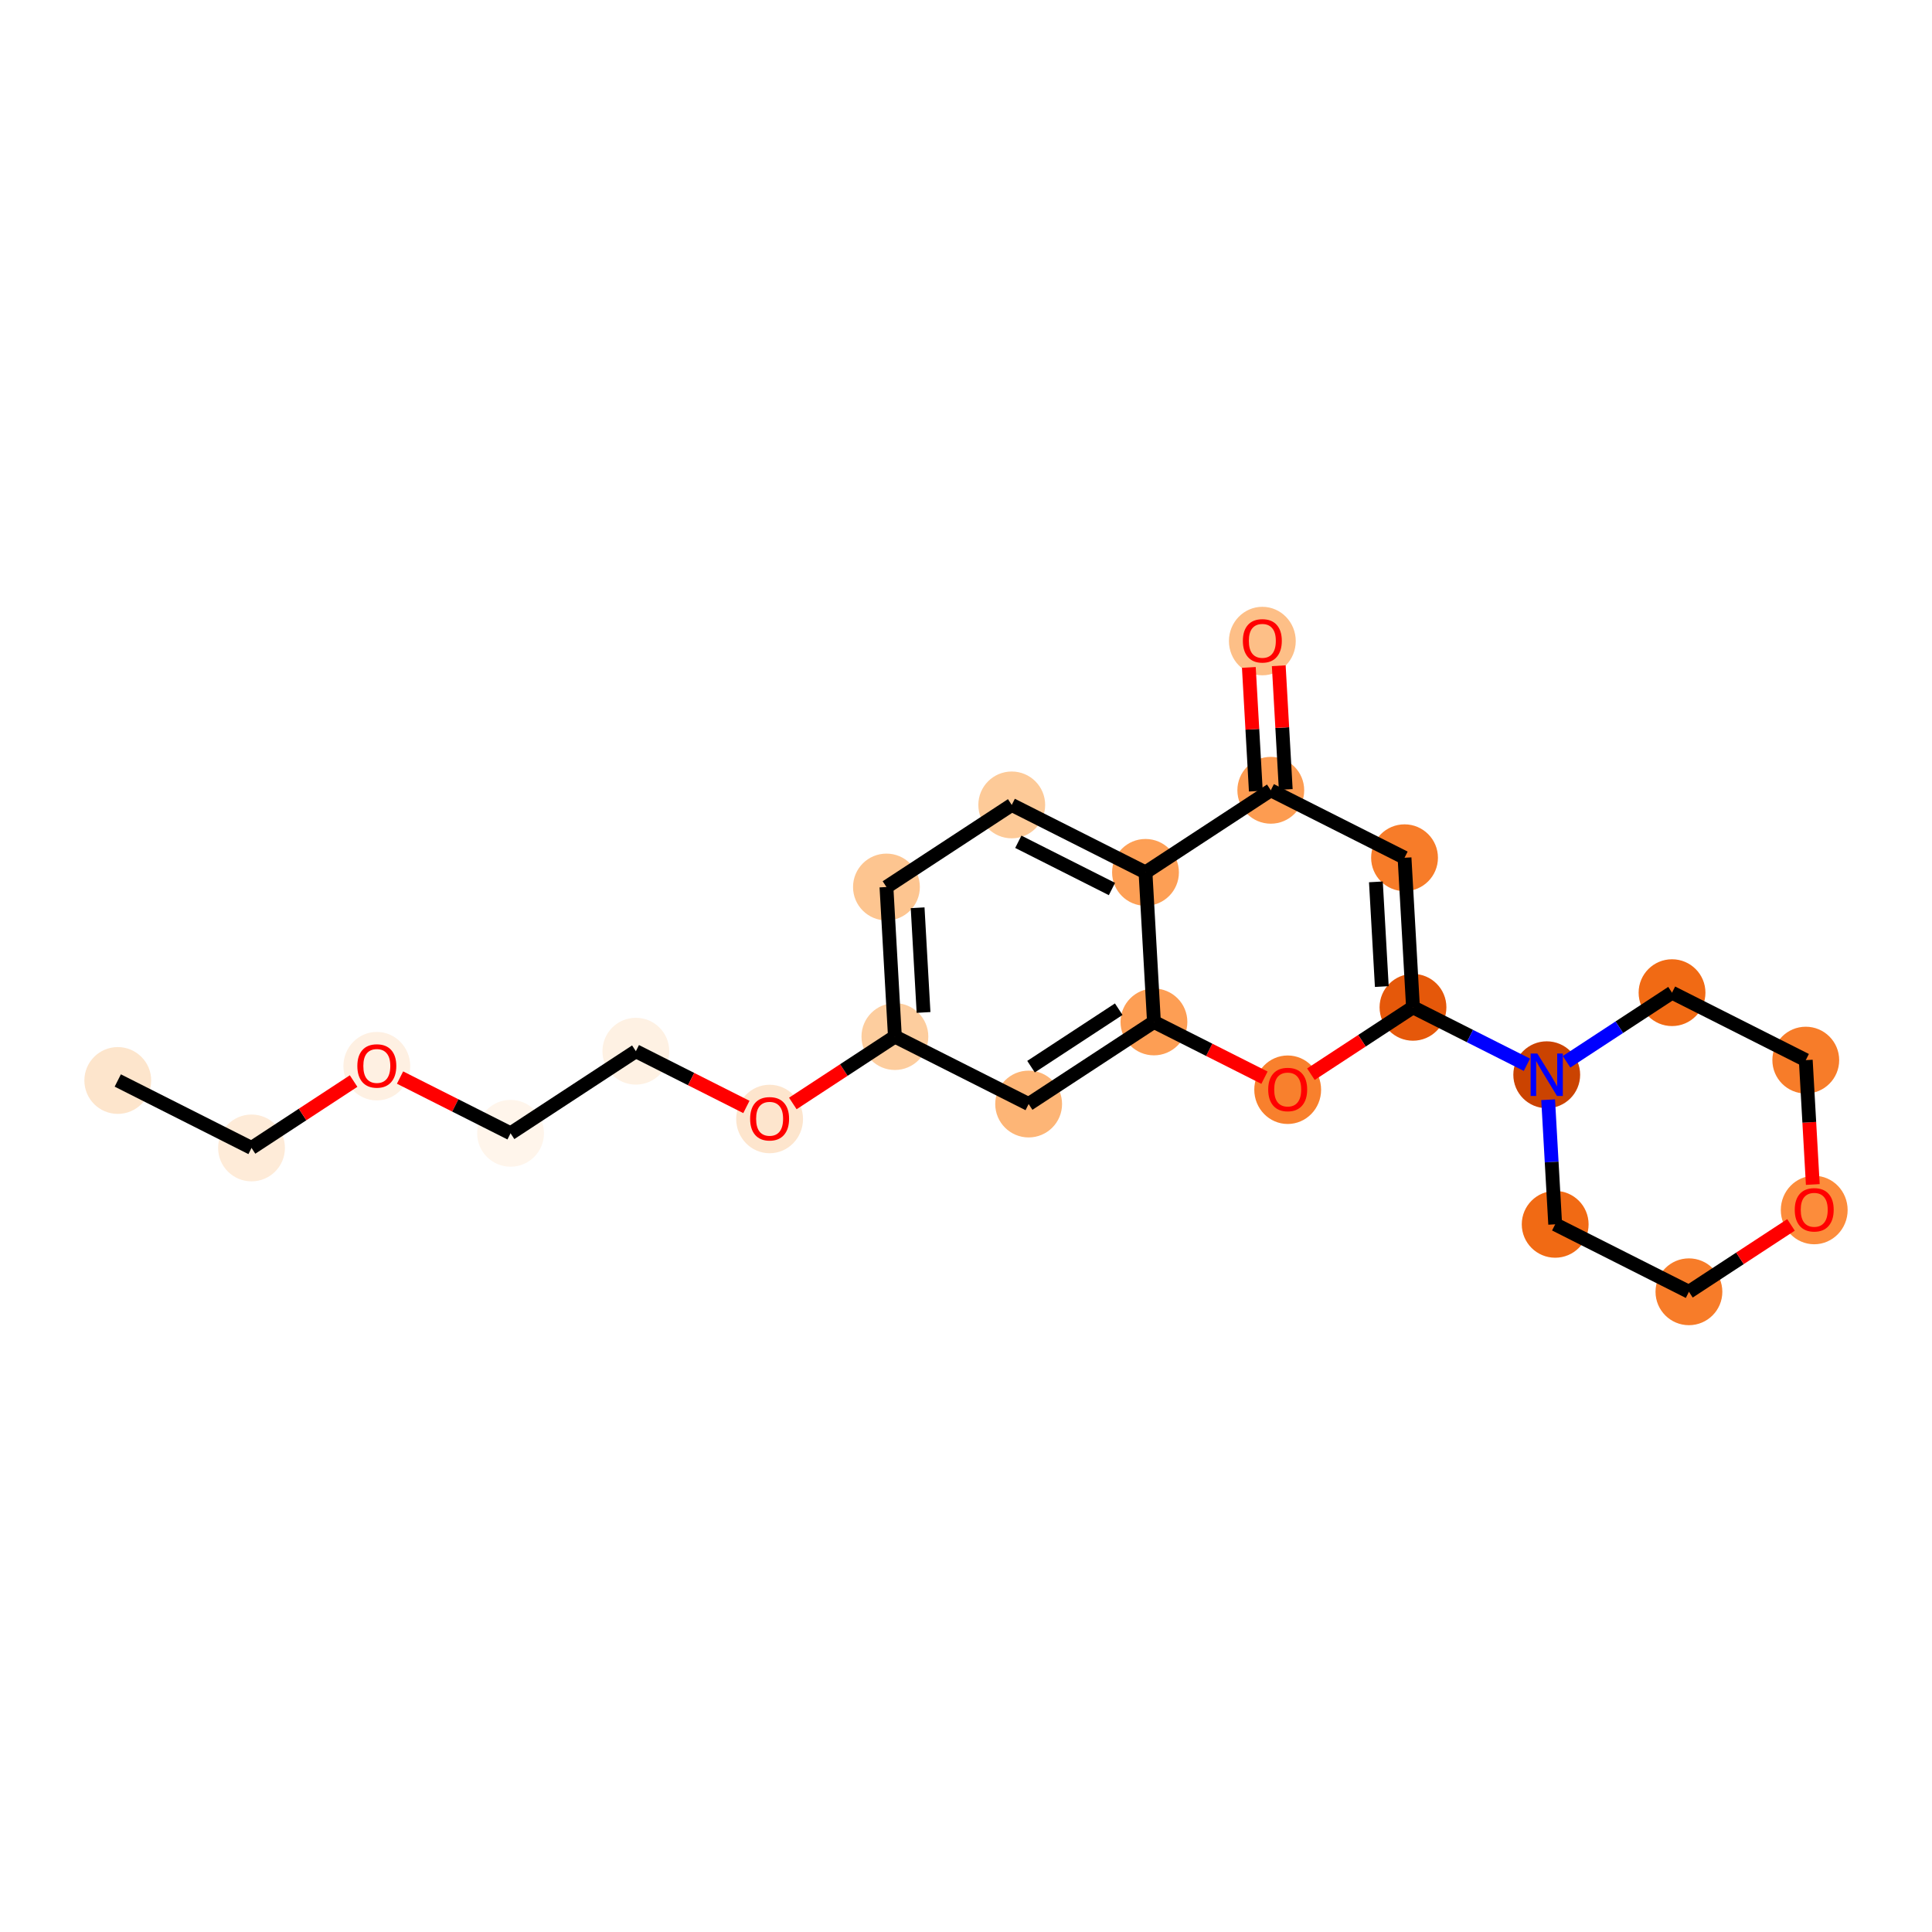 <?xml version='1.0' encoding='iso-8859-1'?>
<svg version='1.1' baseProfile='full'
              xmlns='http://www.w3.org/2000/svg'
                      xmlns:rdkit='http://www.rdkit.org/xml'
                      xmlns:xlink='http://www.w3.org/1999/xlink'
                  xml:space='preserve'
width='280px' height='280px' viewBox='0 0 280 280'>
<!-- END OF HEADER -->
<rect style='opacity:1.0;fill:#FFFFFF;stroke:none' width='280' height='280' x='0' y='0'> </rect>
<ellipse cx='17.069' cy='156.592' rx='4.342' ry='4.342'  style='fill:#FDE5CC;fill-rule:evenodd;stroke:#FDE5CC;stroke-width:1.0px;stroke-linecap:butt;stroke-linejoin:miter;stroke-opacity:1' />
<ellipse cx='36.453' cy='166.369' rx='4.342' ry='4.342'  style='fill:#FEEBD8;fill-rule:evenodd;stroke:#FEEBD8;stroke-width:1.0px;stroke-linecap:butt;stroke-linejoin:miter;stroke-opacity:1' />
<ellipse cx='54.611' cy='154.518' rx='4.342' ry='4.464'  style='fill:#FEF0E2;fill-rule:evenodd;stroke:#FEF0E2;stroke-width:1.0px;stroke-linecap:butt;stroke-linejoin:miter;stroke-opacity:1' />
<ellipse cx='73.995' cy='164.247' rx='4.342' ry='4.342'  style='fill:#FFF5EB;fill-rule:evenodd;stroke:#FFF5EB;stroke-width:1.0px;stroke-linecap:butt;stroke-linejoin:miter;stroke-opacity:1' />
<ellipse cx='92.154' cy='152.349' rx='4.342' ry='4.342'  style='fill:#FEF1E3;fill-rule:evenodd;stroke:#FEF1E3;stroke-width:1.0px;stroke-linecap:butt;stroke-linejoin:miter;stroke-opacity:1' />
<ellipse cx='111.537' cy='162.174' rx='4.342' ry='4.464'  style='fill:#FDE5CD;fill-rule:evenodd;stroke:#FDE5CD;stroke-width:1.0px;stroke-linecap:butt;stroke-linejoin:miter;stroke-opacity:1' />
<ellipse cx='129.696' cy='150.228' rx='4.342' ry='4.342'  style='fill:#FDCD9E;fill-rule:evenodd;stroke:#FDCD9E;stroke-width:1.0px;stroke-linecap:butt;stroke-linejoin:miter;stroke-opacity:1' />
<ellipse cx='128.471' cy='128.553' rx='4.342' ry='4.342'  style='fill:#FDC590;fill-rule:evenodd;stroke:#FDC590;stroke-width:1.0px;stroke-linecap:butt;stroke-linejoin:miter;stroke-opacity:1' />
<ellipse cx='146.63' cy='116.655' rx='4.342' ry='4.342'  style='fill:#FDCA98;fill-rule:evenodd;stroke:#FDCA98;stroke-width:1.0px;stroke-linecap:butt;stroke-linejoin:miter;stroke-opacity:1' />
<ellipse cx='166.014' cy='126.432' rx='4.342' ry='4.342'  style='fill:#FD9F55;fill-rule:evenodd;stroke:#FD9F55;stroke-width:1.0px;stroke-linecap:butt;stroke-linejoin:miter;stroke-opacity:1' />
<ellipse cx='184.172' cy='114.534' rx='4.342' ry='4.342'  style='fill:#FD9C51;fill-rule:evenodd;stroke:#FD9C51;stroke-width:1.0px;stroke-linecap:butt;stroke-linejoin:miter;stroke-opacity:1' />
<ellipse cx='182.948' cy='92.907' rx='4.342' ry='4.464'  style='fill:#FDBF87;fill-rule:evenodd;stroke:#FDBF87;stroke-width:1.0px;stroke-linecap:butt;stroke-linejoin:miter;stroke-opacity:1' />
<ellipse cx='203.556' cy='124.311' rx='4.342' ry='4.342'  style='fill:#F77C29;fill-rule:evenodd;stroke:#F77C29;stroke-width:1.0px;stroke-linecap:butt;stroke-linejoin:miter;stroke-opacity:1' />
<ellipse cx='204.781' cy='145.986' rx='4.342' ry='4.342'  style='fill:#E5580A;fill-rule:evenodd;stroke:#E5580A;stroke-width:1.0px;stroke-linecap:butt;stroke-linejoin:miter;stroke-opacity:1' />
<ellipse cx='224.164' cy='155.763' rx='4.342' ry='4.347'  style='fill:#CB4301;fill-rule:evenodd;stroke:#CB4301;stroke-width:1.0px;stroke-linecap:butt;stroke-linejoin:miter;stroke-opacity:1' />
<ellipse cx='225.389' cy='177.438' rx='4.342' ry='4.342'  style='fill:#F16A14;fill-rule:evenodd;stroke:#F16A14;stroke-width:1.0px;stroke-linecap:butt;stroke-linejoin:miter;stroke-opacity:1' />
<ellipse cx='244.772' cy='187.215' rx='4.342' ry='4.342'  style='fill:#F77C29;fill-rule:evenodd;stroke:#F77C29;stroke-width:1.0px;stroke-linecap:butt;stroke-linejoin:miter;stroke-opacity:1' />
<ellipse cx='262.931' cy='175.365' rx='4.342' ry='4.464'  style='fill:#FC8C3B;fill-rule:evenodd;stroke:#FC8C3B;stroke-width:1.0px;stroke-linecap:butt;stroke-linejoin:miter;stroke-opacity:1' />
<ellipse cx='261.706' cy='153.642' rx='4.342' ry='4.342'  style='fill:#F77C29;fill-rule:evenodd;stroke:#F77C29;stroke-width:1.0px;stroke-linecap:butt;stroke-linejoin:miter;stroke-opacity:1' />
<ellipse cx='242.323' cy='143.865' rx='4.342' ry='4.342'  style='fill:#F16A14;fill-rule:evenodd;stroke:#F16A14;stroke-width:1.0px;stroke-linecap:butt;stroke-linejoin:miter;stroke-opacity:1' />
<ellipse cx='186.622' cy='157.932' rx='4.342' ry='4.464'  style='fill:#F8802D;fill-rule:evenodd;stroke:#F8802D;stroke-width:1.0px;stroke-linecap:butt;stroke-linejoin:miter;stroke-opacity:1' />
<ellipse cx='167.238' cy='148.107' rx='4.342' ry='4.342'  style='fill:#FD9E54;fill-rule:evenodd;stroke:#FD9E54;stroke-width:1.0px;stroke-linecap:butt;stroke-linejoin:miter;stroke-opacity:1' />
<ellipse cx='149.079' cy='160.005' rx='4.342' ry='4.342'  style='fill:#FDB576;fill-rule:evenodd;stroke:#FDB576;stroke-width:1.0px;stroke-linecap:butt;stroke-linejoin:miter;stroke-opacity:1' />
<path class='bond-0 atom-0 atom-1' d='M 17.069,156.592 L 36.453,166.369' style='fill:none;fill-rule:evenodd;stroke:#000000;stroke-width:2.0px;stroke-linecap:butt;stroke-linejoin:miter;stroke-opacity:1' />
<path class='bond-1 atom-1 atom-2' d='M 36.453,166.369 L 43.849,161.522' style='fill:none;fill-rule:evenodd;stroke:#000000;stroke-width:2.0px;stroke-linecap:butt;stroke-linejoin:miter;stroke-opacity:1' />
<path class='bond-1 atom-1 atom-2' d='M 43.849,161.522 L 51.246,156.675' style='fill:none;fill-rule:evenodd;stroke:#FF0000;stroke-width:2.0px;stroke-linecap:butt;stroke-linejoin:miter;stroke-opacity:1' />
<path class='bond-2 atom-2 atom-3' d='M 57.976,156.168 L 65.986,160.208' style='fill:none;fill-rule:evenodd;stroke:#FF0000;stroke-width:2.0px;stroke-linecap:butt;stroke-linejoin:miter;stroke-opacity:1' />
<path class='bond-2 atom-2 atom-3' d='M 65.986,160.208 L 73.995,164.247' style='fill:none;fill-rule:evenodd;stroke:#000000;stroke-width:2.0px;stroke-linecap:butt;stroke-linejoin:miter;stroke-opacity:1' />
<path class='bond-3 atom-3 atom-4' d='M 73.995,164.247 L 92.154,152.349' style='fill:none;fill-rule:evenodd;stroke:#000000;stroke-width:2.0px;stroke-linecap:butt;stroke-linejoin:miter;stroke-opacity:1' />
<path class='bond-4 atom-4 atom-5' d='M 92.154,152.349 L 100.163,156.389' style='fill:none;fill-rule:evenodd;stroke:#000000;stroke-width:2.0px;stroke-linecap:butt;stroke-linejoin:miter;stroke-opacity:1' />
<path class='bond-4 atom-4 atom-5' d='M 100.163,156.389 L 108.172,160.429' style='fill:none;fill-rule:evenodd;stroke:#FF0000;stroke-width:2.0px;stroke-linecap:butt;stroke-linejoin:miter;stroke-opacity:1' />
<path class='bond-5 atom-5 atom-6' d='M 114.902,159.922 L 122.299,155.075' style='fill:none;fill-rule:evenodd;stroke:#FF0000;stroke-width:2.0px;stroke-linecap:butt;stroke-linejoin:miter;stroke-opacity:1' />
<path class='bond-5 atom-5 atom-6' d='M 122.299,155.075 L 129.696,150.228' style='fill:none;fill-rule:evenodd;stroke:#000000;stroke-width:2.0px;stroke-linecap:butt;stroke-linejoin:miter;stroke-opacity:1' />
<path class='bond-6 atom-6 atom-7' d='M 129.696,150.228 L 128.471,128.553' style='fill:none;fill-rule:evenodd;stroke:#000000;stroke-width:2.0px;stroke-linecap:butt;stroke-linejoin:miter;stroke-opacity:1' />
<path class='bond-6 atom-6 atom-7' d='M 133.847,146.732 L 132.99,131.56' style='fill:none;fill-rule:evenodd;stroke:#000000;stroke-width:2.0px;stroke-linecap:butt;stroke-linejoin:miter;stroke-opacity:1' />
<path class='bond-22 atom-22 atom-6' d='M 149.079,160.005 L 129.696,150.228' style='fill:none;fill-rule:evenodd;stroke:#000000;stroke-width:2.0px;stroke-linecap:butt;stroke-linejoin:miter;stroke-opacity:1' />
<path class='bond-7 atom-7 atom-8' d='M 128.471,128.553 L 146.63,116.655' style='fill:none;fill-rule:evenodd;stroke:#000000;stroke-width:2.0px;stroke-linecap:butt;stroke-linejoin:miter;stroke-opacity:1' />
<path class='bond-8 atom-8 atom-9' d='M 146.63,116.655 L 166.014,126.432' style='fill:none;fill-rule:evenodd;stroke:#000000;stroke-width:2.0px;stroke-linecap:butt;stroke-linejoin:miter;stroke-opacity:1' />
<path class='bond-8 atom-8 atom-9' d='M 147.582,121.998 L 161.151,128.842' style='fill:none;fill-rule:evenodd;stroke:#000000;stroke-width:2.0px;stroke-linecap:butt;stroke-linejoin:miter;stroke-opacity:1' />
<path class='bond-9 atom-9 atom-10' d='M 166.014,126.432 L 184.172,114.534' style='fill:none;fill-rule:evenodd;stroke:#000000;stroke-width:2.0px;stroke-linecap:butt;stroke-linejoin:miter;stroke-opacity:1' />
<path class='bond-23 atom-21 atom-9' d='M 167.238,148.107 L 166.014,126.432' style='fill:none;fill-rule:evenodd;stroke:#000000;stroke-width:2.0px;stroke-linecap:butt;stroke-linejoin:miter;stroke-opacity:1' />
<path class='bond-10 atom-10 atom-11' d='M 186.34,114.412 L 185.834,105.448' style='fill:none;fill-rule:evenodd;stroke:#000000;stroke-width:2.0px;stroke-linecap:butt;stroke-linejoin:miter;stroke-opacity:1' />
<path class='bond-10 atom-10 atom-11' d='M 185.834,105.448 L 185.327,96.484' style='fill:none;fill-rule:evenodd;stroke:#FF0000;stroke-width:2.0px;stroke-linecap:butt;stroke-linejoin:miter;stroke-opacity:1' />
<path class='bond-10 atom-10 atom-11' d='M 182.005,114.657 L 181.499,105.693' style='fill:none;fill-rule:evenodd;stroke:#000000;stroke-width:2.0px;stroke-linecap:butt;stroke-linejoin:miter;stroke-opacity:1' />
<path class='bond-10 atom-10 atom-11' d='M 181.499,105.693 L 180.992,96.729' style='fill:none;fill-rule:evenodd;stroke:#FF0000;stroke-width:2.0px;stroke-linecap:butt;stroke-linejoin:miter;stroke-opacity:1' />
<path class='bond-11 atom-10 atom-12' d='M 184.172,114.534 L 203.556,124.311' style='fill:none;fill-rule:evenodd;stroke:#000000;stroke-width:2.0px;stroke-linecap:butt;stroke-linejoin:miter;stroke-opacity:1' />
<path class='bond-12 atom-12 atom-13' d='M 203.556,124.311 L 204.781,145.986' style='fill:none;fill-rule:evenodd;stroke:#000000;stroke-width:2.0px;stroke-linecap:butt;stroke-linejoin:miter;stroke-opacity:1' />
<path class='bond-12 atom-12 atom-13' d='M 199.405,127.807 L 200.262,142.98' style='fill:none;fill-rule:evenodd;stroke:#000000;stroke-width:2.0px;stroke-linecap:butt;stroke-linejoin:miter;stroke-opacity:1' />
<path class='bond-13 atom-13 atom-14' d='M 204.781,145.986 L 213.035,150.15' style='fill:none;fill-rule:evenodd;stroke:#000000;stroke-width:2.0px;stroke-linecap:butt;stroke-linejoin:miter;stroke-opacity:1' />
<path class='bond-13 atom-13 atom-14' d='M 213.035,150.15 L 221.29,154.313' style='fill:none;fill-rule:evenodd;stroke:#0000FF;stroke-width:2.0px;stroke-linecap:butt;stroke-linejoin:miter;stroke-opacity:1' />
<path class='bond-19 atom-13 atom-20' d='M 204.781,145.986 L 197.384,150.833' style='fill:none;fill-rule:evenodd;stroke:#000000;stroke-width:2.0px;stroke-linecap:butt;stroke-linejoin:miter;stroke-opacity:1' />
<path class='bond-19 atom-13 atom-20' d='M 197.384,150.833 L 189.987,155.679' style='fill:none;fill-rule:evenodd;stroke:#FF0000;stroke-width:2.0px;stroke-linecap:butt;stroke-linejoin:miter;stroke-opacity:1' />
<path class='bond-14 atom-14 atom-15' d='M 224.368,159.38 L 224.878,168.409' style='fill:none;fill-rule:evenodd;stroke:#0000FF;stroke-width:2.0px;stroke-linecap:butt;stroke-linejoin:miter;stroke-opacity:1' />
<path class='bond-14 atom-14 atom-15' d='M 224.878,168.409 L 225.389,177.438' style='fill:none;fill-rule:evenodd;stroke:#000000;stroke-width:2.0px;stroke-linecap:butt;stroke-linejoin:miter;stroke-opacity:1' />
<path class='bond-24 atom-19 atom-14' d='M 242.323,143.865 L 234.681,148.873' style='fill:none;fill-rule:evenodd;stroke:#000000;stroke-width:2.0px;stroke-linecap:butt;stroke-linejoin:miter;stroke-opacity:1' />
<path class='bond-24 atom-19 atom-14' d='M 234.681,148.873 L 227.038,153.88' style='fill:none;fill-rule:evenodd;stroke:#0000FF;stroke-width:2.0px;stroke-linecap:butt;stroke-linejoin:miter;stroke-opacity:1' />
<path class='bond-15 atom-15 atom-16' d='M 225.389,177.438 L 244.772,187.215' style='fill:none;fill-rule:evenodd;stroke:#000000;stroke-width:2.0px;stroke-linecap:butt;stroke-linejoin:miter;stroke-opacity:1' />
<path class='bond-16 atom-16 atom-17' d='M 244.772,187.215 L 252.169,182.369' style='fill:none;fill-rule:evenodd;stroke:#000000;stroke-width:2.0px;stroke-linecap:butt;stroke-linejoin:miter;stroke-opacity:1' />
<path class='bond-16 atom-16 atom-17' d='M 252.169,182.369 L 259.566,177.522' style='fill:none;fill-rule:evenodd;stroke:#FF0000;stroke-width:2.0px;stroke-linecap:butt;stroke-linejoin:miter;stroke-opacity:1' />
<path class='bond-17 atom-17 atom-18' d='M 262.725,171.666 L 262.215,162.654' style='fill:none;fill-rule:evenodd;stroke:#FF0000;stroke-width:2.0px;stroke-linecap:butt;stroke-linejoin:miter;stroke-opacity:1' />
<path class='bond-17 atom-17 atom-18' d='M 262.215,162.654 L 261.706,153.642' style='fill:none;fill-rule:evenodd;stroke:#000000;stroke-width:2.0px;stroke-linecap:butt;stroke-linejoin:miter;stroke-opacity:1' />
<path class='bond-18 atom-18 atom-19' d='M 261.706,153.642 L 242.323,143.865' style='fill:none;fill-rule:evenodd;stroke:#000000;stroke-width:2.0px;stroke-linecap:butt;stroke-linejoin:miter;stroke-opacity:1' />
<path class='bond-20 atom-20 atom-21' d='M 183.257,156.187 L 175.247,152.147' style='fill:none;fill-rule:evenodd;stroke:#FF0000;stroke-width:2.0px;stroke-linecap:butt;stroke-linejoin:miter;stroke-opacity:1' />
<path class='bond-20 atom-20 atom-21' d='M 175.247,152.147 L 167.238,148.107' style='fill:none;fill-rule:evenodd;stroke:#000000;stroke-width:2.0px;stroke-linecap:butt;stroke-linejoin:miter;stroke-opacity:1' />
<path class='bond-21 atom-21 atom-22' d='M 167.238,148.107 L 149.079,160.005' style='fill:none;fill-rule:evenodd;stroke:#000000;stroke-width:2.0px;stroke-linecap:butt;stroke-linejoin:miter;stroke-opacity:1' />
<path class='bond-21 atom-21 atom-22' d='M 162.135,146.26 L 149.424,154.589' style='fill:none;fill-rule:evenodd;stroke:#000000;stroke-width:2.0px;stroke-linecap:butt;stroke-linejoin:miter;stroke-opacity:1' />
<path  class='atom-2' d='M 51.789 154.488
Q 51.789 153.012, 52.519 152.187
Q 53.248 151.362, 54.611 151.362
Q 55.975 151.362, 56.704 152.187
Q 57.434 153.012, 57.434 154.488
Q 57.434 155.981, 56.696 156.832
Q 55.958 157.675, 54.611 157.675
Q 53.257 157.675, 52.519 156.832
Q 51.789 155.99, 51.789 154.488
M 54.611 156.98
Q 55.549 156.98, 56.053 156.355
Q 56.565 155.721, 56.565 154.488
Q 56.565 153.281, 56.053 152.673
Q 55.549 152.056, 54.611 152.056
Q 53.674 152.056, 53.161 152.664
Q 52.658 153.272, 52.658 154.488
Q 52.658 155.73, 53.161 156.355
Q 53.674 156.98, 54.611 156.98
' fill='#FF0000'/>
<path  class='atom-5' d='M 108.715 162.144
Q 108.715 160.668, 109.444 159.843
Q 110.174 159.018, 111.537 159.018
Q 112.901 159.018, 113.63 159.843
Q 114.359 160.668, 114.359 162.144
Q 114.359 163.637, 113.621 164.488
Q 112.883 165.331, 111.537 165.331
Q 110.182 165.331, 109.444 164.488
Q 108.715 163.646, 108.715 162.144
M 111.537 164.636
Q 112.475 164.636, 112.979 164.011
Q 113.491 163.377, 113.491 162.144
Q 113.491 160.937, 112.979 160.329
Q 112.475 159.712, 111.537 159.712
Q 110.599 159.712, 110.087 160.32
Q 109.583 160.928, 109.583 162.144
Q 109.583 163.386, 110.087 164.011
Q 110.599 164.636, 111.537 164.636
' fill='#FF0000'/>
<path  class='atom-11' d='M 180.126 92.876
Q 180.126 91.4, 180.855 90.575
Q 181.585 89.75, 182.948 89.75
Q 184.311 89.75, 185.041 90.575
Q 185.77 91.4, 185.77 92.876
Q 185.77 94.37, 185.032 95.221
Q 184.294 96.064, 182.948 96.064
Q 181.593 96.064, 180.855 95.221
Q 180.126 94.379, 180.126 92.876
M 182.948 95.369
Q 183.886 95.369, 184.389 94.744
Q 184.902 94.11, 184.902 92.876
Q 184.902 91.669, 184.389 91.062
Q 183.886 90.445, 182.948 90.445
Q 182.01 90.445, 181.498 91.053
Q 180.994 91.661, 180.994 92.876
Q 180.994 94.118, 181.498 94.744
Q 182.01 95.369, 182.948 95.369
' fill='#FF0000'/>
<path  class='atom-14' d='M 222.805 152.689
L 224.82 155.946
Q 225.019 156.267, 225.341 156.849
Q 225.662 157.431, 225.679 157.465
L 225.679 152.689
L 226.496 152.689
L 226.496 158.837
L 225.653 158.837
L 223.491 155.277
Q 223.239 154.86, 222.97 154.382
Q 222.709 153.905, 222.631 153.757
L 222.631 158.837
L 221.832 158.837
L 221.832 152.689
L 222.805 152.689
' fill='#0000FF'/>
<path  class='atom-17' d='M 260.109 175.335
Q 260.109 173.858, 260.838 173.033
Q 261.567 172.208, 262.931 172.208
Q 264.294 172.208, 265.024 173.033
Q 265.753 173.858, 265.753 175.335
Q 265.753 176.828, 265.015 177.679
Q 264.277 178.522, 262.931 178.522
Q 261.576 178.522, 260.838 177.679
Q 260.109 176.837, 260.109 175.335
M 262.931 177.827
Q 263.869 177.827, 264.372 177.202
Q 264.885 176.568, 264.885 175.335
Q 264.885 174.127, 264.372 173.52
Q 263.869 172.903, 262.931 172.903
Q 261.993 172.903, 261.481 173.511
Q 260.977 174.119, 260.977 175.335
Q 260.977 176.576, 261.481 177.202
Q 261.993 177.827, 262.931 177.827
' fill='#FF0000'/>
<path  class='atom-20' d='M 183.799 157.902
Q 183.799 156.425, 184.529 155.6
Q 185.258 154.775, 186.622 154.775
Q 187.985 154.775, 188.714 155.6
Q 189.444 156.425, 189.444 157.902
Q 189.444 159.395, 188.706 160.246
Q 187.968 161.089, 186.622 161.089
Q 185.267 161.089, 184.529 160.246
Q 183.799 159.404, 183.799 157.902
M 186.622 160.394
Q 187.56 160.394, 188.063 159.769
Q 188.576 159.135, 188.576 157.902
Q 188.576 156.695, 188.063 156.087
Q 187.56 155.47, 186.622 155.47
Q 185.684 155.47, 185.171 156.078
Q 184.668 156.686, 184.668 157.902
Q 184.668 159.143, 185.171 159.769
Q 185.684 160.394, 186.622 160.394
' fill='#FF0000'/>
</svg>
